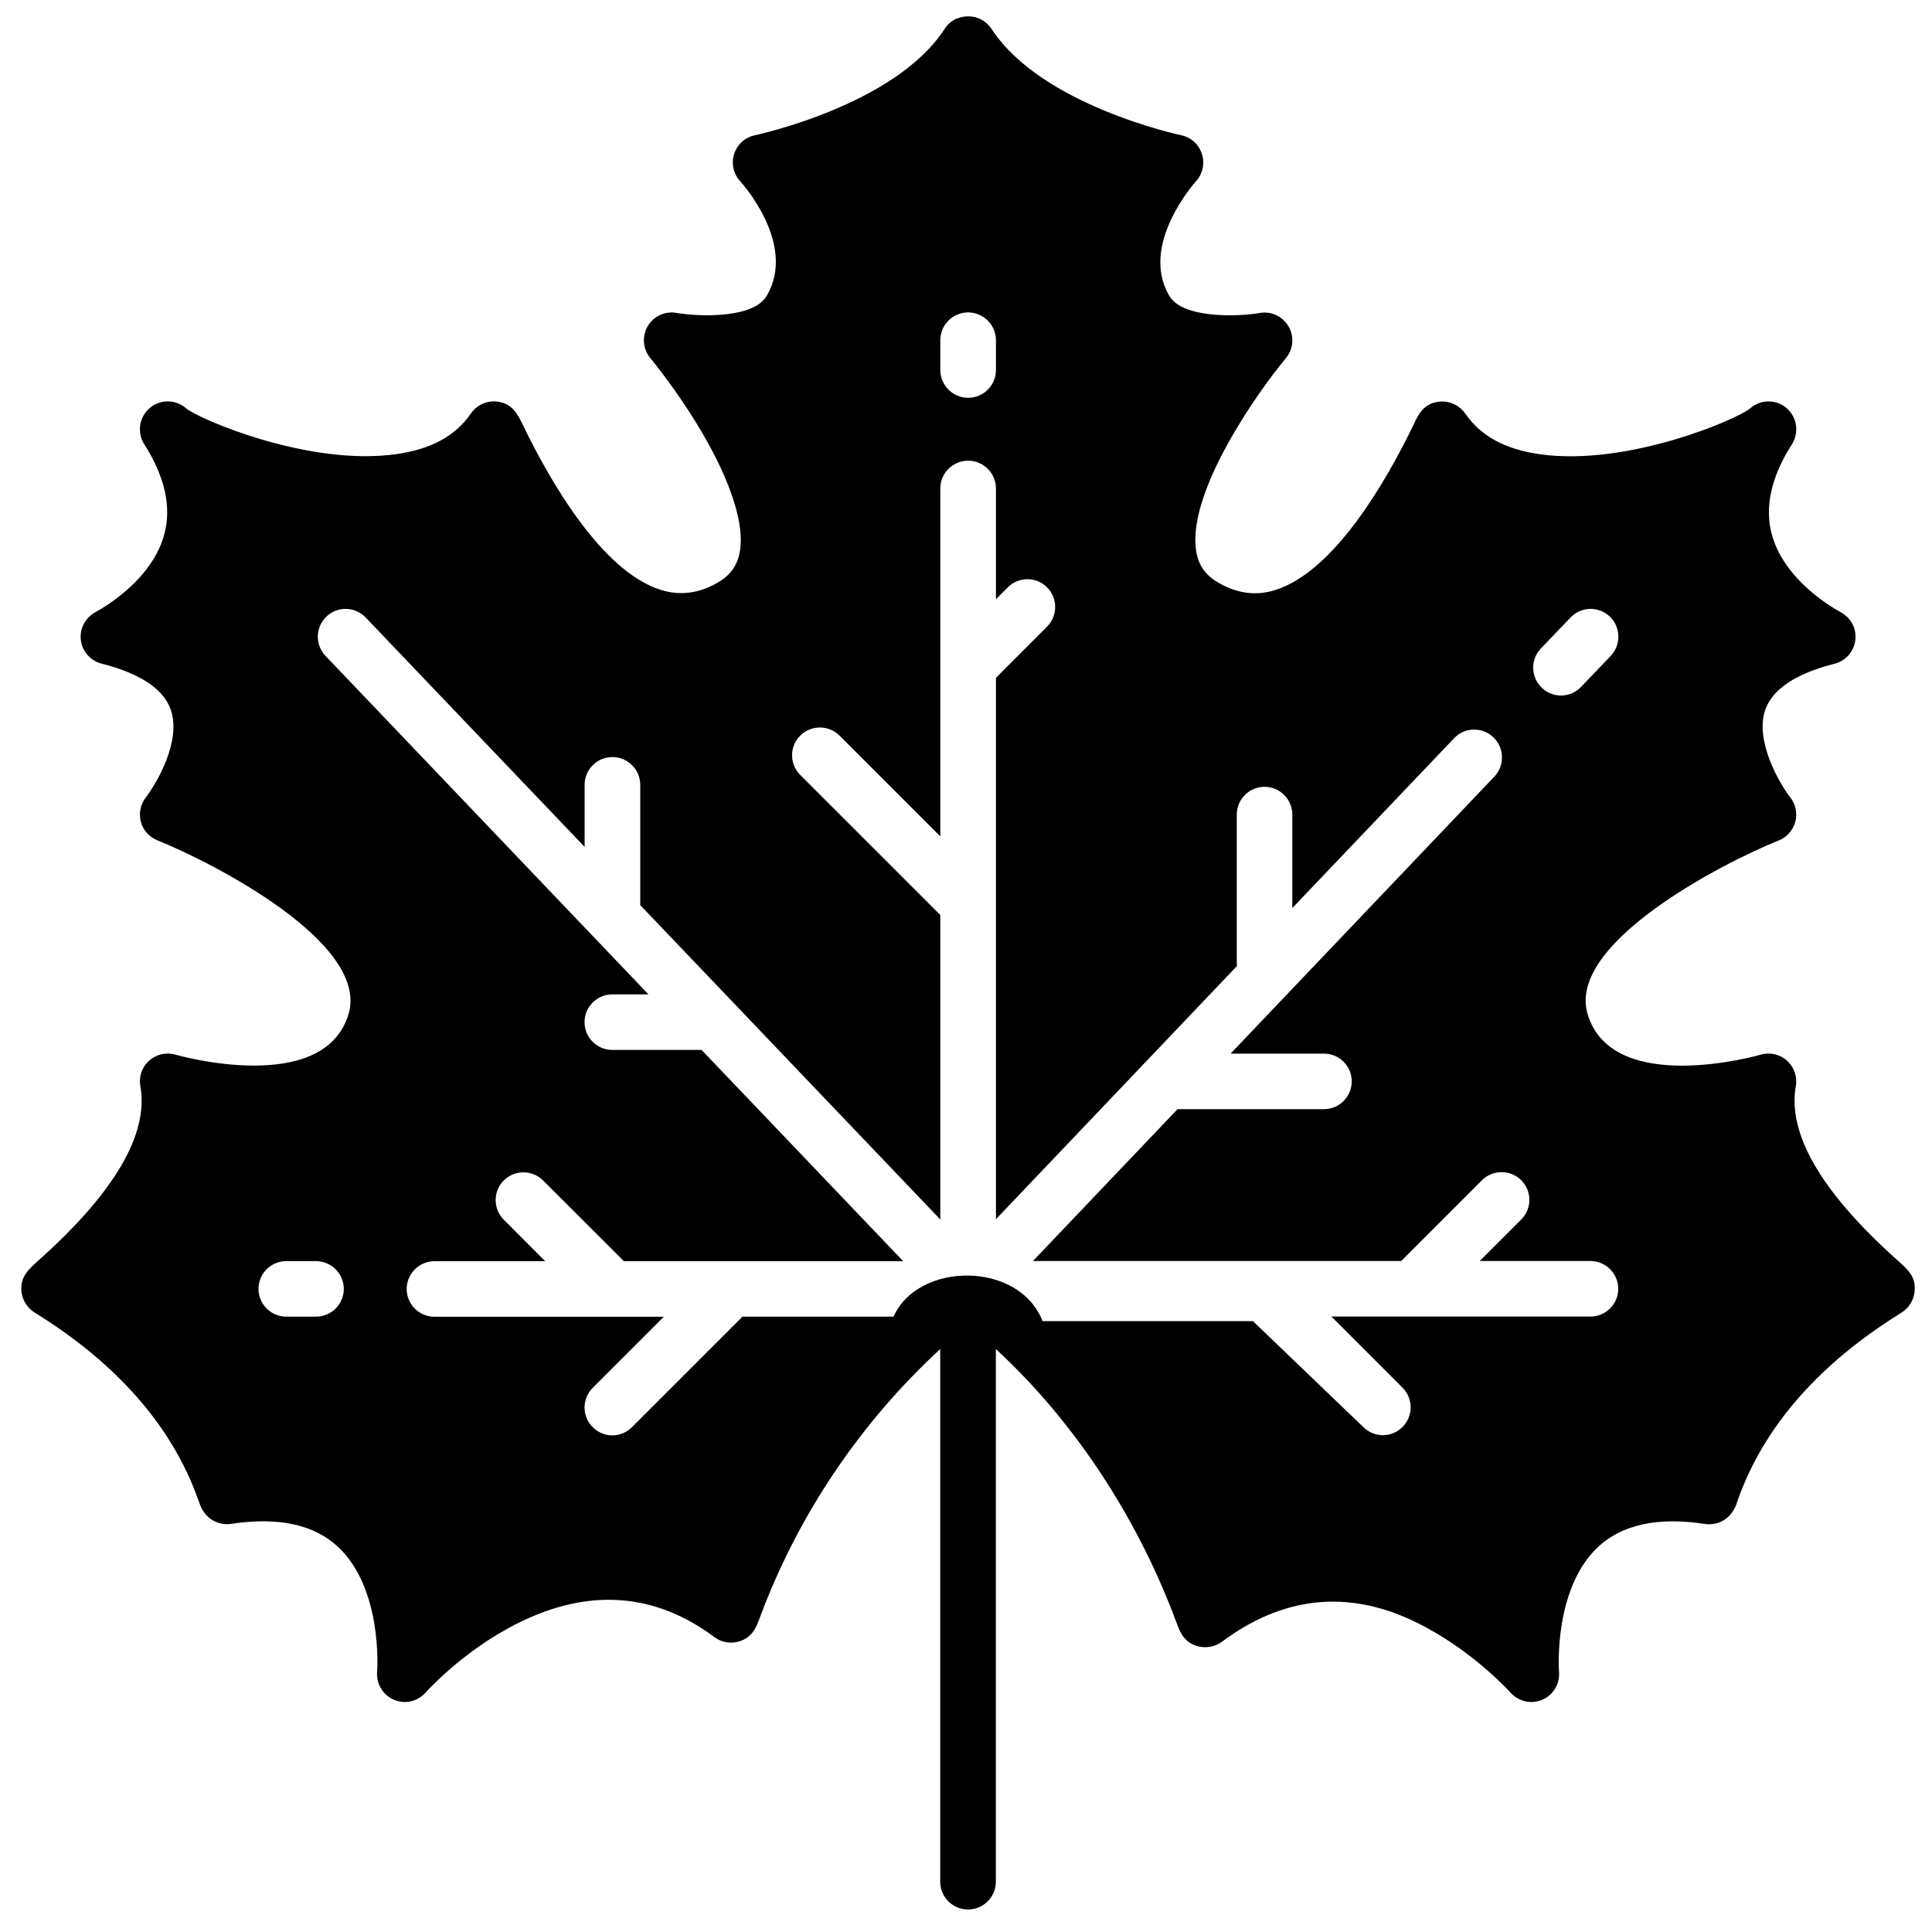 <?xml version="1.0" encoding="utf-8"?>
<!-- Generator: Adobe Illustrator 16.0.0, SVG Export Plug-In . SVG Version: 6.00 Build 0)  -->
<!DOCTYPE svg PUBLIC "-//W3C//DTD SVG 1.1//EN" "http://www.w3.org/Graphics/SVG/1.1/DTD/svg11.dtd">
<svg version="1.1" id="Calque_1" xmlns="http://www.w3.org/2000/svg" xmlns:xlink="http://www.w3.org/1999/xlink" x="0px" y="0px"
	 width="20px" height="20px" viewBox="0 0 20 20" enable-background="new 0 0 20 20" xml:space="preserve">
<path d="M19.638,13.042c-0.783-0.7-1.135-1.305-1.048-1.797c0.018-0.099-0.017-0.198-0.091-0.265s-0.178-0.09-0.273-0.062
	c-0.015,0.005-1.534,0.438-1.791-0.42c-0.22-0.731,1.396-1.564,1.979-1.798c0.084-0.033,0.146-0.105,0.171-0.192
	c0.023-0.087,0.004-0.18-0.051-0.252c-0.104-0.131-0.371-0.58-0.261-0.906c0.075-0.215,0.315-0.377,0.718-0.479
	c0.115-0.029,0.2-0.125,0.215-0.243c0.012-0.094-0.022-0.221-0.155-0.293c-0.098-0.053-0.59-0.342-0.712-0.812
	c-0.072-0.28-0.002-0.591,0.211-0.924c0.077-0.121,0.053-0.282-0.056-0.375c-0.11-0.093-0.271-0.091-0.378,0.005
	c-0.138,0.113-1.272,0.602-2.177,0.473c-0.359-0.051-0.61-0.188-0.771-0.421c-0.059-0.084-0.156-0.131-0.259-0.124
	c-0.169,0.013-0.226,0.132-0.275,0.238c-0.269,0.557-0.812,1.519-1.433,1.713c-0.196,0.062-0.388,0.038-0.583-0.073
	c-0.134-0.076-0.208-0.177-0.233-0.318c-0.109-0.605,0.631-1.655,0.926-2.009c0.078-0.093,0.089-0.224,0.028-0.329
	c-0.061-0.104-0.18-0.16-0.299-0.139c-0.233,0.041-0.793,0.055-0.932-0.172c-0.322-0.532,0.267-1.184,0.271-1.19
	c0.071-0.076,0.095-0.184,0.063-0.283C12.411,1.495,12.33,1.421,12.228,1.4c-0.015-0.003-1.44-0.306-1.96-1.095
	c-0.002-0.002-0.003-0.005-0.005-0.007c-0.004-0.007-0.009-0.014-0.015-0.02c-0.001-0.003-0.004-0.005-0.006-0.008
	c-0.006-0.007-0.012-0.014-0.018-0.02c-0.002-0.002-0.006-0.003-0.007-0.005c-0.008-0.006-0.014-0.013-0.021-0.019
	c-0.002-0.002-0.004-0.003-0.007-0.004c-0.007-0.006-0.016-0.012-0.023-0.016c-0.003-0.001-0.006-0.003-0.009-0.004
	c-0.008-0.004-0.017-0.009-0.024-0.012c-0.004-0.001-0.008-0.002-0.012-0.003c-0.008-0.003-0.016-0.006-0.023-0.009
	c-0.005-0.001-0.01-0.001-0.014-0.002c-0.008-0.002-0.016-0.004-0.024-0.005c-0.006,0-0.012,0-0.018-0.001
	c-0.007,0-0.014-0.001-0.021-0.001l0,0c-0.041,0-0.078,0.009-0.113,0.023C9.906,0.19,9.904,0.191,9.902,0.192
	C9.894,0.197,9.884,0.201,9.875,0.206C9.871,0.208,9.866,0.212,9.863,0.215C9.856,0.219,9.851,0.222,9.844,0.227
	C9.839,0.231,9.835,0.235,9.83,0.24C9.826,0.243,9.821,0.248,9.817,0.251c-0.005,0.005-0.01,0.01-0.014,0.016
	C9.8,0.271,9.796,0.275,9.792,0.279C9.788,0.285,9.785,0.291,9.781,0.297C9.778,0.3,9.776,0.304,9.773,0.308
	C9.254,1.094,7.83,1.396,7.816,1.4C7.714,1.42,7.632,1.494,7.6,1.594C7.568,1.693,7.592,1.801,7.663,1.877
	c0.006,0.006,0.596,0.653,0.271,1.19C7.796,3.295,7.247,3.281,7.003,3.239C6.884,3.218,6.765,3.274,6.704,3.378
	C6.644,3.483,6.655,3.614,6.732,3.707C6.735,3.71,7.011,4.042,7.263,4.47C7.569,4.991,7.71,5.433,7.658,5.715
	c-0.026,0.142-0.1,0.243-0.233,0.319c-0.195,0.11-0.386,0.134-0.583,0.073C6.22,5.913,5.678,4.95,5.41,4.394
	C5.359,4.289,5.302,4.169,5.134,4.156C5.032,4.148,4.934,4.195,4.875,4.28C4.715,4.513,4.463,4.65,4.104,4.701
	C3.199,4.83,2.065,4.34,1.929,4.229C1.822,4.133,1.66,4.13,1.55,4.224C1.441,4.316,1.416,4.476,1.493,4.598
	c0.212,0.333,0.283,0.644,0.21,0.924C1.583,5.992,1.09,6.281,0.993,6.334C0.86,6.407,0.825,6.533,0.837,6.627
	c0.014,0.117,0.1,0.213,0.215,0.243c0.401,0.102,0.642,0.263,0.716,0.478C1.88,7.672,1.619,8.113,1.509,8.255
	C1.454,8.327,1.435,8.42,1.458,8.507c0.023,0.087,0.087,0.158,0.171,0.192c0.583,0.234,2.199,1.067,1.979,1.799
	c-0.257,0.856-1.776,0.425-1.791,0.42c-0.096-0.028-0.199-0.005-0.273,0.062c-0.074,0.065-0.109,0.166-0.091,0.265
	c0.088,0.492-0.265,1.097-1.047,1.796c-0.115,0.103-0.197,0.176-0.184,0.326c0.008,0.09,0.059,0.172,0.136,0.22
	c0.854,0.528,1.423,1.179,1.691,1.931c0.01,0.029,0.018,0.051,0.024,0.065c0.069,0.168,0.216,0.208,0.32,0.192
	c0.485-0.074,0.856,0.006,1.104,0.236c0.469,0.436,0.408,1.288,0.407,1.296c-0.01,0.124,0.06,0.24,0.174,0.289
	c0.037,0.015,0.075,0.023,0.113,0.023c0.081,0,0.16-0.035,0.216-0.099c0.004-0.004,0.385-0.434,0.958-0.719
	c0.73-0.363,1.414-0.314,2.03,0.146c0.072,0.055,0.167,0.071,0.253,0.046c0.142-0.042,0.181-0.148,0.219-0.251
	c0.395-1.06,1.035-2.009,1.866-2.777v5.514c0,0.159,0.129,0.288,0.288,0.288c0.159,0,0.288-0.129,0.288-0.288v-5.514
	c0.832,0.769,1.473,1.766,1.867,2.824c0.038,0.104,0.077,0.21,0.219,0.252c0.087,0.024,0.182,0.008,0.254-0.045
	c0.612-0.458,1.29-0.557,2.015-0.2c0.575,0.282,0.968,0.721,0.972,0.725c0.056,0.063,0.135,0.098,0.216,0.098
	c0.038,0,0.075-0.008,0.112-0.022c0.114-0.049,0.185-0.165,0.175-0.288c-0.001-0.009-0.062-0.86,0.406-1.297
	c0.248-0.23,0.62-0.311,1.104-0.236c0.104,0.016,0.251-0.024,0.321-0.191c0.006-0.016,0.014-0.037,0.023-0.066
	c0.269-0.752,0.837-1.402,1.692-1.931c0.076-0.048,0.127-0.129,0.135-0.22C19.835,13.217,19.752,13.144,19.638,13.042z M16.674,6.79
	l-0.307,0.321C16.311,7.17,16.235,7.2,16.159,7.2c-0.071,0-0.143-0.026-0.198-0.08c-0.115-0.11-0.12-0.292-0.01-0.407l0.307-0.32
	c0.109-0.116,0.291-0.12,0.407-0.01C16.779,6.493,16.783,6.675,16.674,6.79z M10.31,3.522V3.83c0,0.159-0.129,0.288-0.288,0.288
	c-0.158,0-0.288-0.129-0.288-0.288V3.522c0-0.159,0.129-0.288,0.288-0.288C10.181,3.235,10.31,3.364,10.31,3.522z M2.676,13.343
	c0-0.159,0.128-0.288,0.288-0.288h0.307c0.158,0,0.288,0.129,0.288,0.288c0,0.158-0.129,0.287-0.288,0.287H2.964
	C2.805,13.63,2.676,13.501,2.676,13.343z M9.25,13.63H7.686l-1.144,1.144c-0.056,0.056-0.129,0.085-0.203,0.085
	s-0.147-0.029-0.203-0.085c-0.113-0.112-0.113-0.294,0-0.407l0.736-0.736H4.498c-0.159,0-0.288-0.129-0.288-0.287
	c0-0.159,0.129-0.288,0.288-0.288h1.146l-0.429-0.43c-0.112-0.112-0.112-0.294,0-0.406s0.294-0.112,0.407,0l0.837,0.836H9.35
	l-2.087-2.187H7.26H6.339c-0.159,0-0.288-0.129-0.288-0.288c0-0.158,0.129-0.287,0.288-0.287h0.374L3.37,6.79
	C3.26,6.675,3.264,6.493,3.379,6.383c0.115-0.11,0.297-0.106,0.407,0.01l2.266,2.374V8.125c0-0.159,0.128-0.288,0.288-0.288
	c0.158,0,0.288,0.129,0.288,0.288v1.228c0,0.005,0,0.011-0.001,0.016l3.107,3.255V9.472l-1.45-1.45
	c-0.113-0.112-0.113-0.295,0-0.407c0.112-0.112,0.294-0.112,0.407,0l1.043,1.043V5.057c0-0.159,0.129-0.288,0.288-0.288
	c0.159,0,0.288,0.129,0.288,0.288v1.146l0.123-0.123c0.112-0.112,0.295-0.112,0.406,0c0.112,0.113,0.112,0.294,0,0.407l-0.529,0.53
	v5.604l2.495-2.621c-0.001-0.011-0.002-0.022-0.002-0.034V8.433c0-0.159,0.129-0.288,0.287-0.288c0.159,0,0.288,0.129,0.288,0.288
	V9.4l1.675-1.758c0.108-0.115,0.291-0.12,0.406-0.01c0.115,0.11,0.119,0.292,0.011,0.407l-2.731,2.868h0.967
	c0.158,0,0.287,0.128,0.287,0.287s-0.129,0.288-0.287,0.288H12.19l-1.497,1.572h3.812l0.836-0.836c0.112-0.112,0.295-0.112,0.407,0
	s0.112,0.294,0,0.406l-0.43,0.43h1.146c0.159,0,0.288,0.129,0.288,0.288c0,0.158-0.129,0.287-0.288,0.287h-2.681l0.736,0.736
	c0.112,0.113,0.112,0.295,0,0.407c-0.056,0.056-0.13,0.085-0.203,0.085s-0.148-0.029-0.204-0.085l-1.142-1.096h-2.178
	C10.55,13.052,9.504,13.058,9.25,13.63z"/>
</svg>
